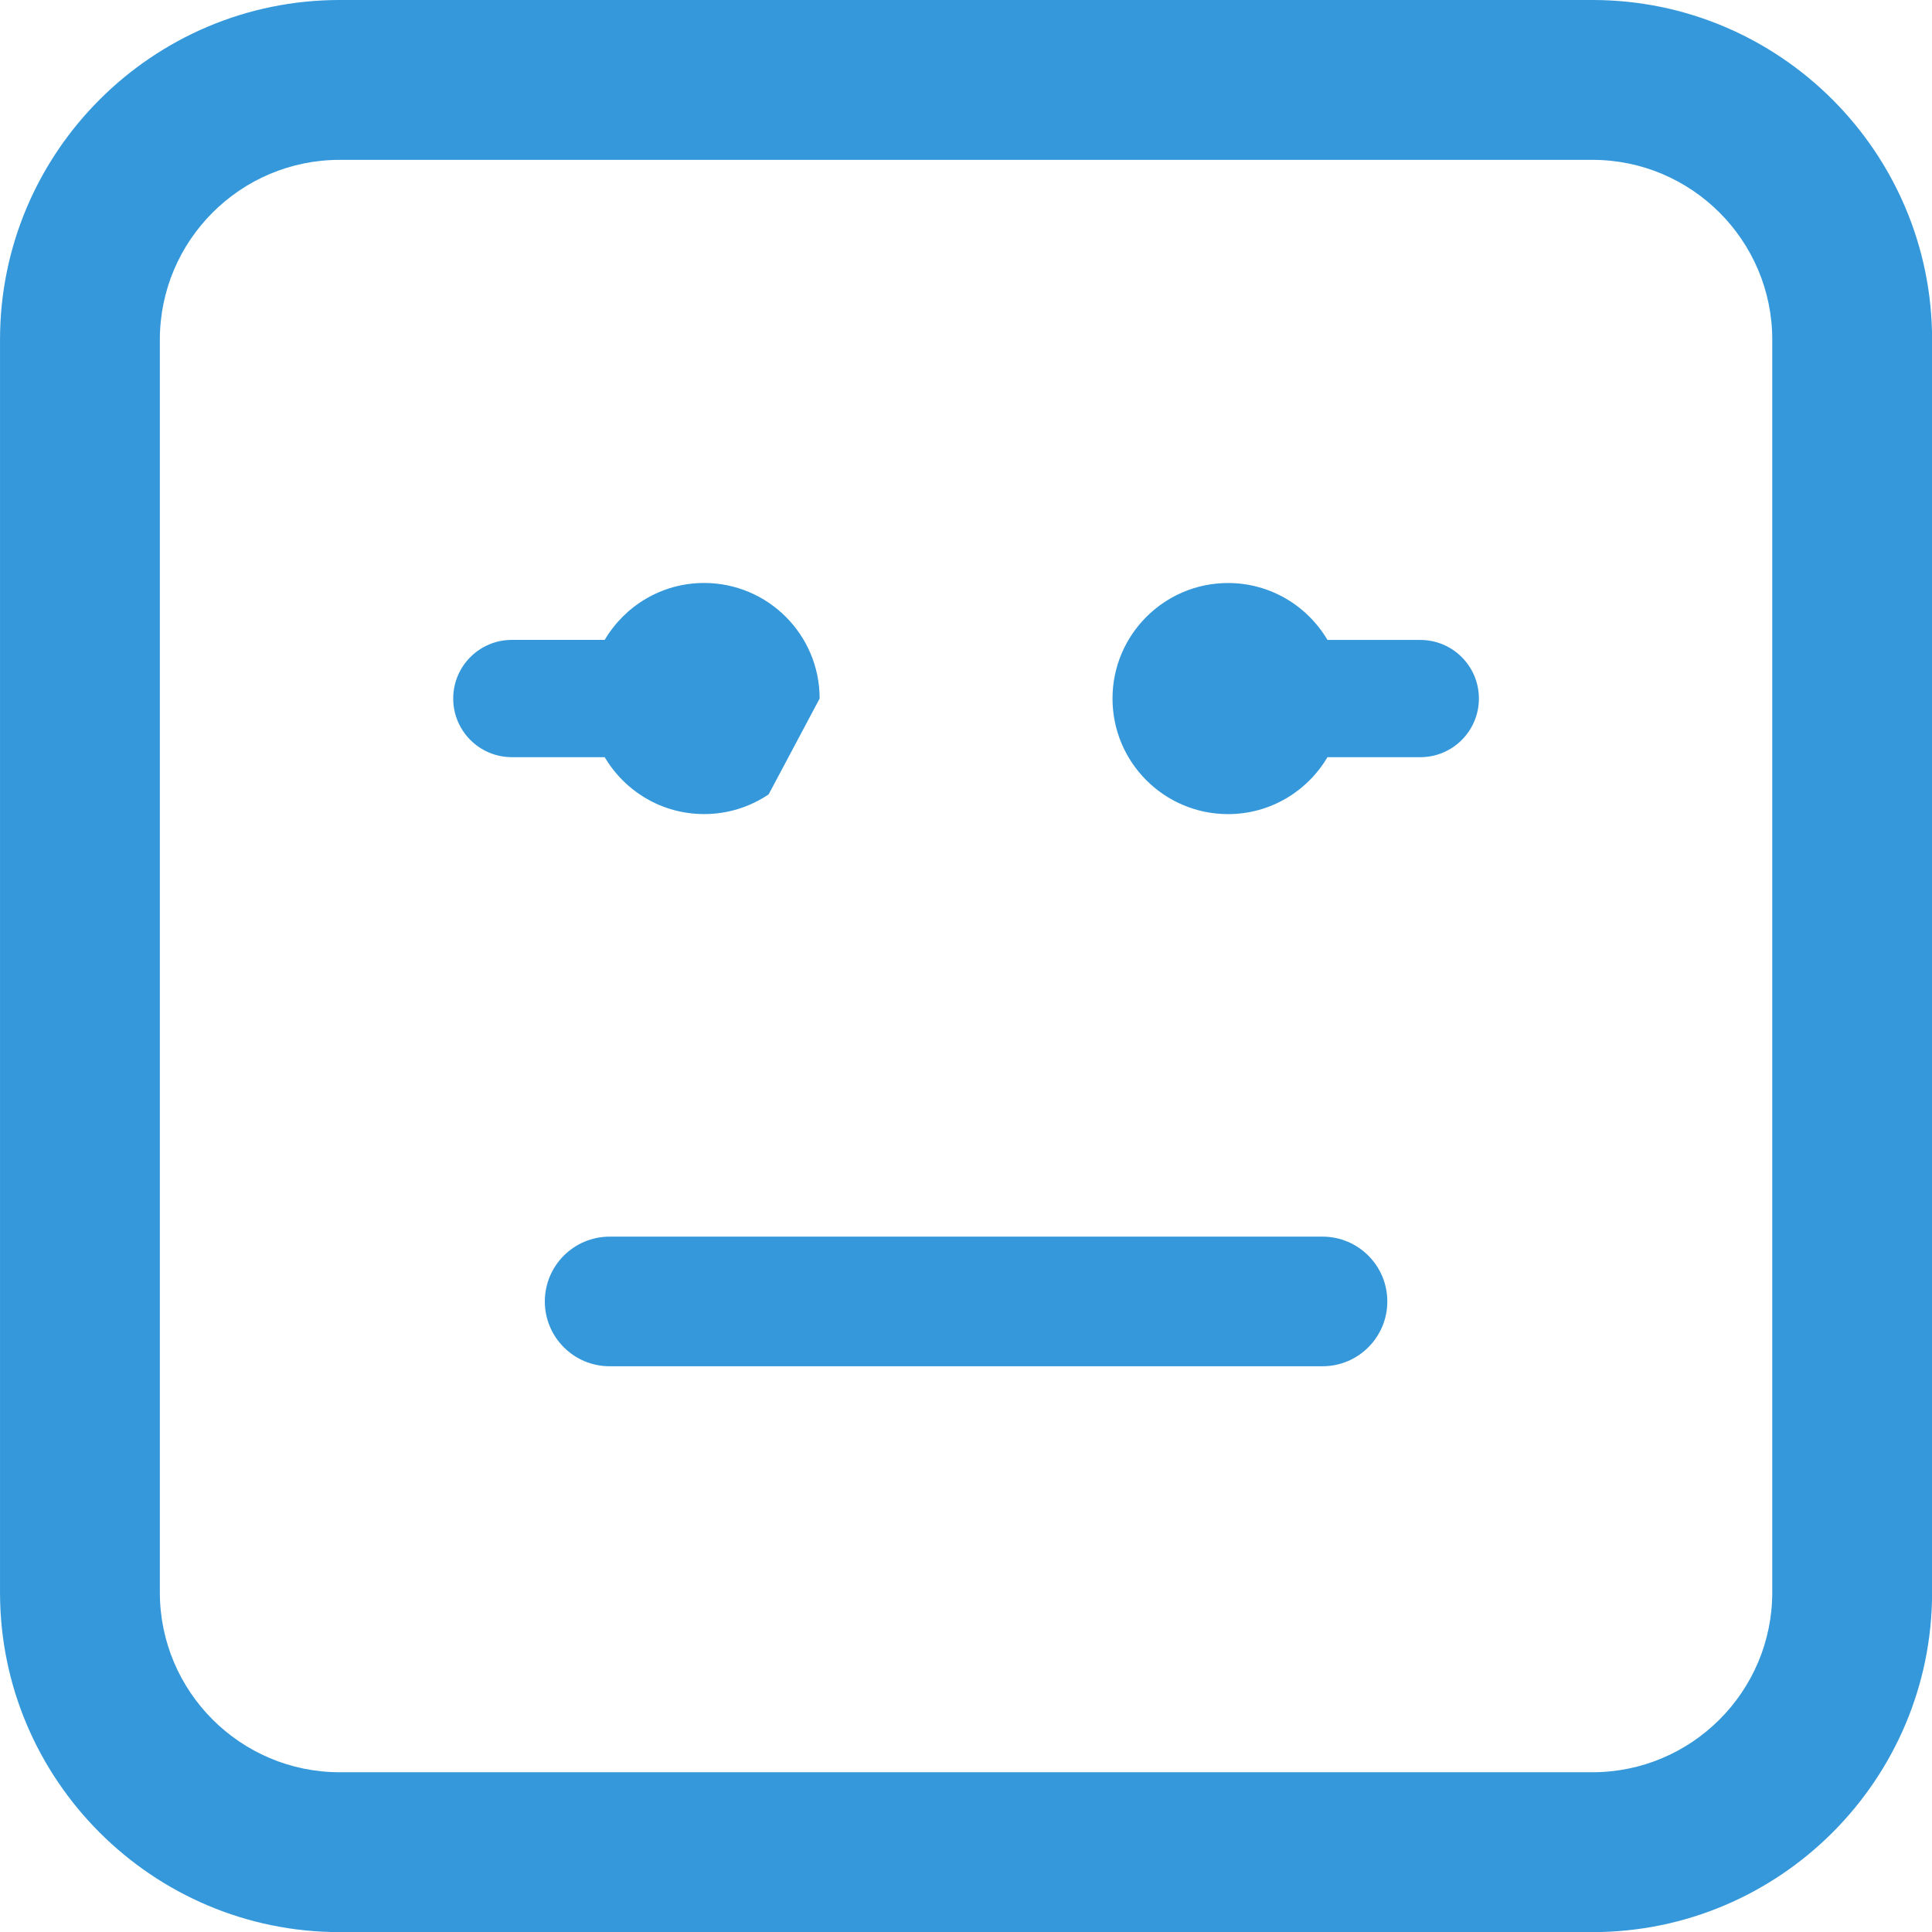 <svg xmlns="http://www.w3.org/2000/svg" version="1.1" id="Capa_1" x="0px" y="0px" style="enable-background:new 0 0 103.696 103.696;" viewBox="0 0 103.69 103.7">
  <g>
    <path d="M79.372,37.491c0,1.738-1.408,3.147-3.146,3.147h-4.981c-1.079,1.826-3.062,3.055-5.334,3.055 c-3.423,0-6.201-2.775-6.203-6.2v-0.001l0,0l0,0l0,0c0-3.423,2.779-6.201,6.203-6.201c2.272,0,4.256,1.229,5.335,3.055h4.98 C77.964,34.344,79.372,35.753,79.372,37.491z M42.845,41.081c0.721-1.013,1.145-2.252,1.146-3.59l0,0 C43.99,38.829,43.566,40.068,42.845,41.081z M32.454,40.637h-4.983c-1.738,0-3.147-1.409-3.147-3.147 c0-1.738,1.409-3.147,3.147-3.147h4.983c1.079-1.826,3.063-3.055,5.335-3.055c3.424,0,6.201,2.777,6.201,6.201l0,0l0,0l0,0 l-2.735,5.143c-0.989,0.669-2.183,1.059-3.466,1.059C35.517,43.692,33.534,42.464,32.454,40.637z M74.457,69.848 c0,1.922-1.558,3.479-3.479,3.479H32.72c-1.921,0-3.479-1.557-3.479-3.479c0-1.92,1.558-3.478,3.479-3.478h38.259 C72.899,66.37,74.457,67.928,74.457,69.848z M85.466,103.696H18.231c-10.053,0-18.23-8.179-18.23-18.229V18.23 C0.001,8.178,8.179,0,18.231,0h67.235c10.053,0,18.229,8.178,18.229,18.23v67.235C103.696,95.518,95.519,103.696,85.466,103.696z M18.231,8.579c-5.322,0-9.652,4.33-9.652,9.651v67.235c0,5.321,4.33,9.651,9.652,9.651h67.235c5.321,0,9.651-4.33,9.651-9.651 V18.23c0-5.321-4.33-9.651-9.651-9.651H18.231z" style="fill: rgb(52, 152, 219);"/>
  </g>
  <g/>
  <g/>
  <g/>
  <g/>
  <g/>
  <g/>
  <g/>
  <g/>
  <g/>
  <g/>
  <g/>
  <g/>
  <g/>
  <g/>
  <g/>
</svg>
